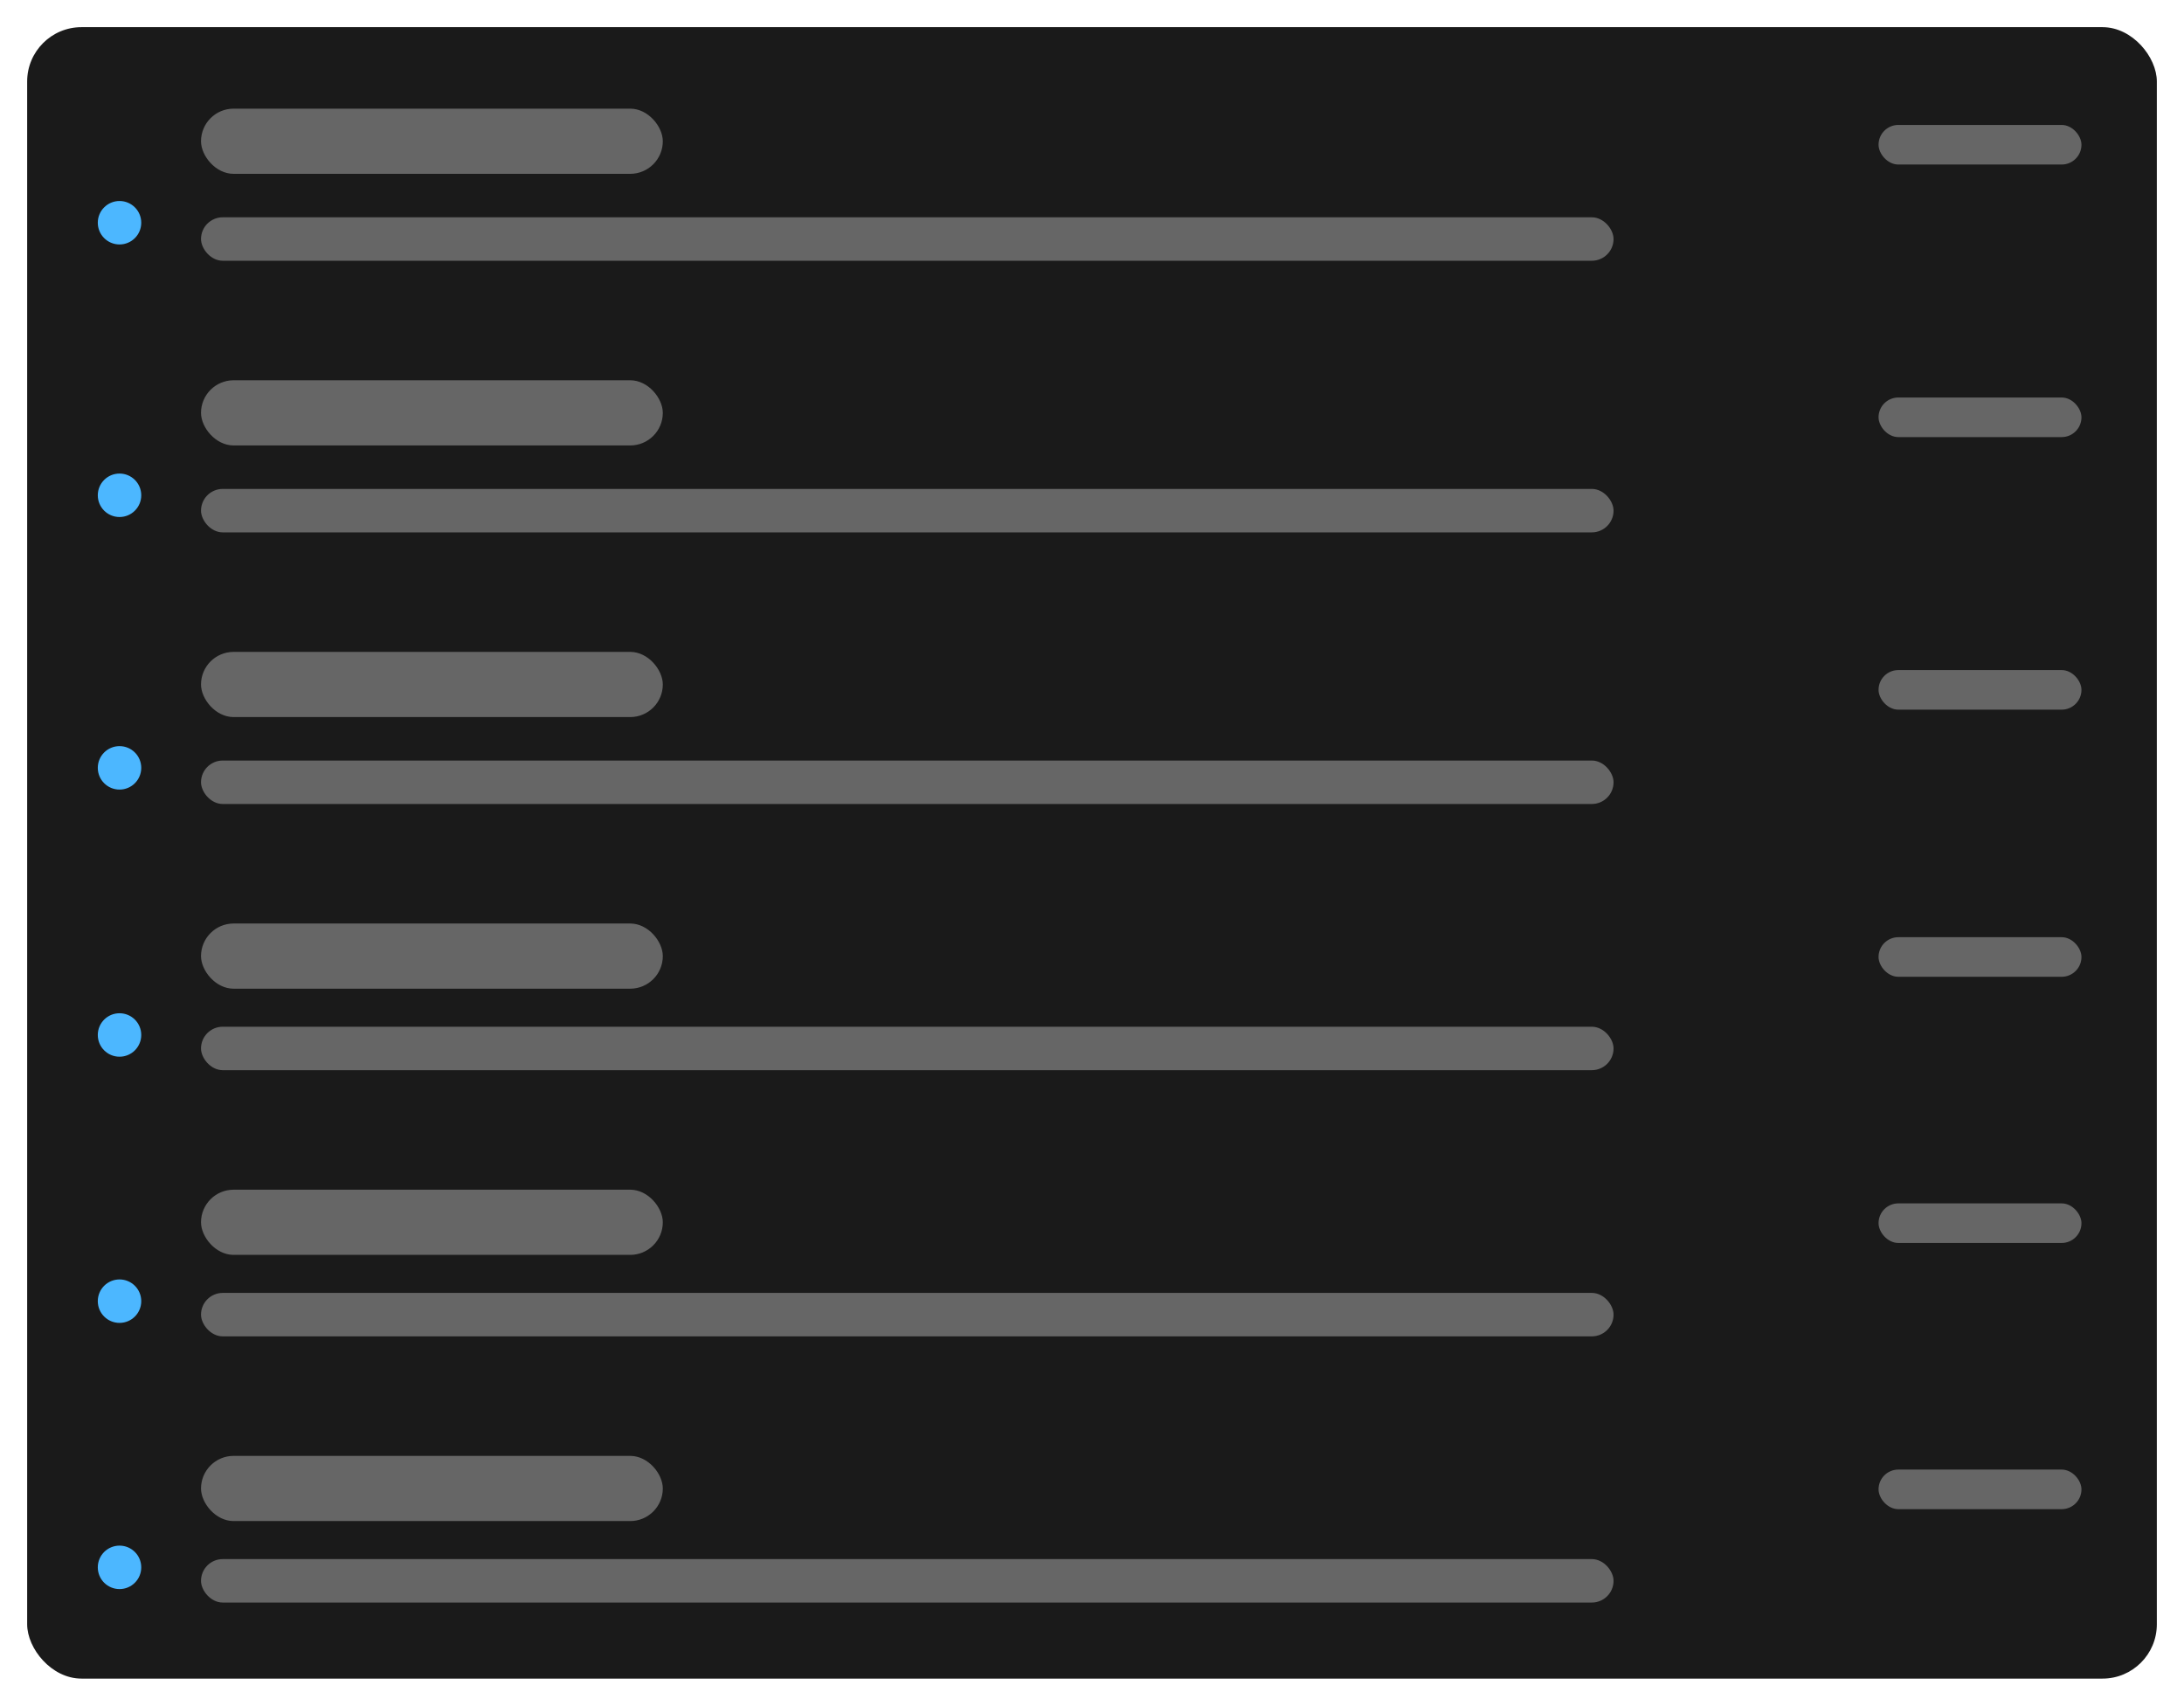 <svg width="402" height="314" viewBox="0 0 402 314" fill="none" xmlns="http://www.w3.org/2000/svg">
<g filter="url(#filter0_d_1341_18688)">
<rect x="5" y="5" width="392" height="304" rx="10" fill="#1A1A1A"/>
</g>
<rect x="37" y="40" width="260" height="8" rx="4" fill="#666666"/>
<rect x="37" y="20" width="85" height="12" rx="6" fill="#666666"/>
<rect x="345.776" y="23" width="37.351" height="7.288" rx="3.644" fill="#666666"/>
<circle cx="22" cy="41" r="4" fill="#4CB7FF"/>
<rect x="37" y="90" width="260" height="8" rx="4" fill="#666666"/>
<rect x="37" y="70" width="85" height="12" rx="6" fill="#666666"/>
<rect x="345.776" y="73.173" width="37.351" height="7.288" rx="3.644" fill="#666666"/>
<circle cx="22" cy="91.173" r="4" fill="#4CB7FF"/>
<rect x="37" y="140" width="260" height="8" rx="4" fill="#666666"/>
<rect x="37" y="120" width="85" height="12" rx="6" fill="#666666"/>
<rect x="345.776" y="123.347" width="37.351" height="7.288" rx="3.644" fill="#666666"/>
<circle cx="22" cy="141.347" r="4" fill="#4CB7FF"/>
<rect x="37" y="189" width="260" height="8" rx="4" fill="#666666"/>
<rect x="37" y="170" width="85" height="12" rx="6" fill="#666666"/>
<rect x="345.776" y="172.52" width="37.351" height="7.288" rx="3.644" fill="#666666"/>
<circle cx="22" cy="190.52" r="4" fill="#4CB7FF"/>
<rect x="37" y="238" width="260" height="8" rx="4" fill="#666666"/>
<rect x="37" y="219" width="85" height="12" rx="6" fill="#666666"/>
<rect x="345.776" y="221.52" width="37.351" height="7.288" rx="3.644" fill="#666666"/>
<circle cx="22" cy="239.52" r="4" fill="#4CB7FF"/>
<rect x="37" y="287" width="260" height="8" rx="4" fill="#666666"/>
<rect x="37" y="268" width="85" height="12" rx="6" fill="#666666"/>
<rect x="345.776" y="270.52" width="37.351" height="7.288" rx="3.644" fill="#666666"/>
<circle cx="22" cy="288.52" r="4" fill="#4CB7FF"/>
<defs>
<filter id="filter0_d_1341_18688" x="0" y="0" width="402" height="314" filterUnits="userSpaceOnUse" color-interpolation-filters="sRGB">
<feFlood flood-opacity="0" result="BackgroundImageFix"/>
<feColorMatrix in="SourceAlpha" type="matrix" values="0 0 0 0 0 0 0 0 0 0 0 0 0 0 0 0 0 0 127 0" result="hardAlpha"/>
<feMorphology radius="2" operator="dilate" in="SourceAlpha" result="effect1_dropShadow_1341_18688"/>
<feOffset/>
<feGaussianBlur stdDeviation="1.5"/>
<feComposite in2="hardAlpha" operator="out"/>
<feColorMatrix type="matrix" values="0 0 0 0 0.4 0 0 0 0 0.4 0 0 0 0 0.4 0 0 0 0.3 0"/>
<feBlend mode="normal" in2="BackgroundImageFix" result="effect1_dropShadow_1341_18688"/>
<feBlend mode="normal" in="SourceGraphic" in2="effect1_dropShadow_1341_18688" result="shape"/>
</filter>
</defs>
</svg>
